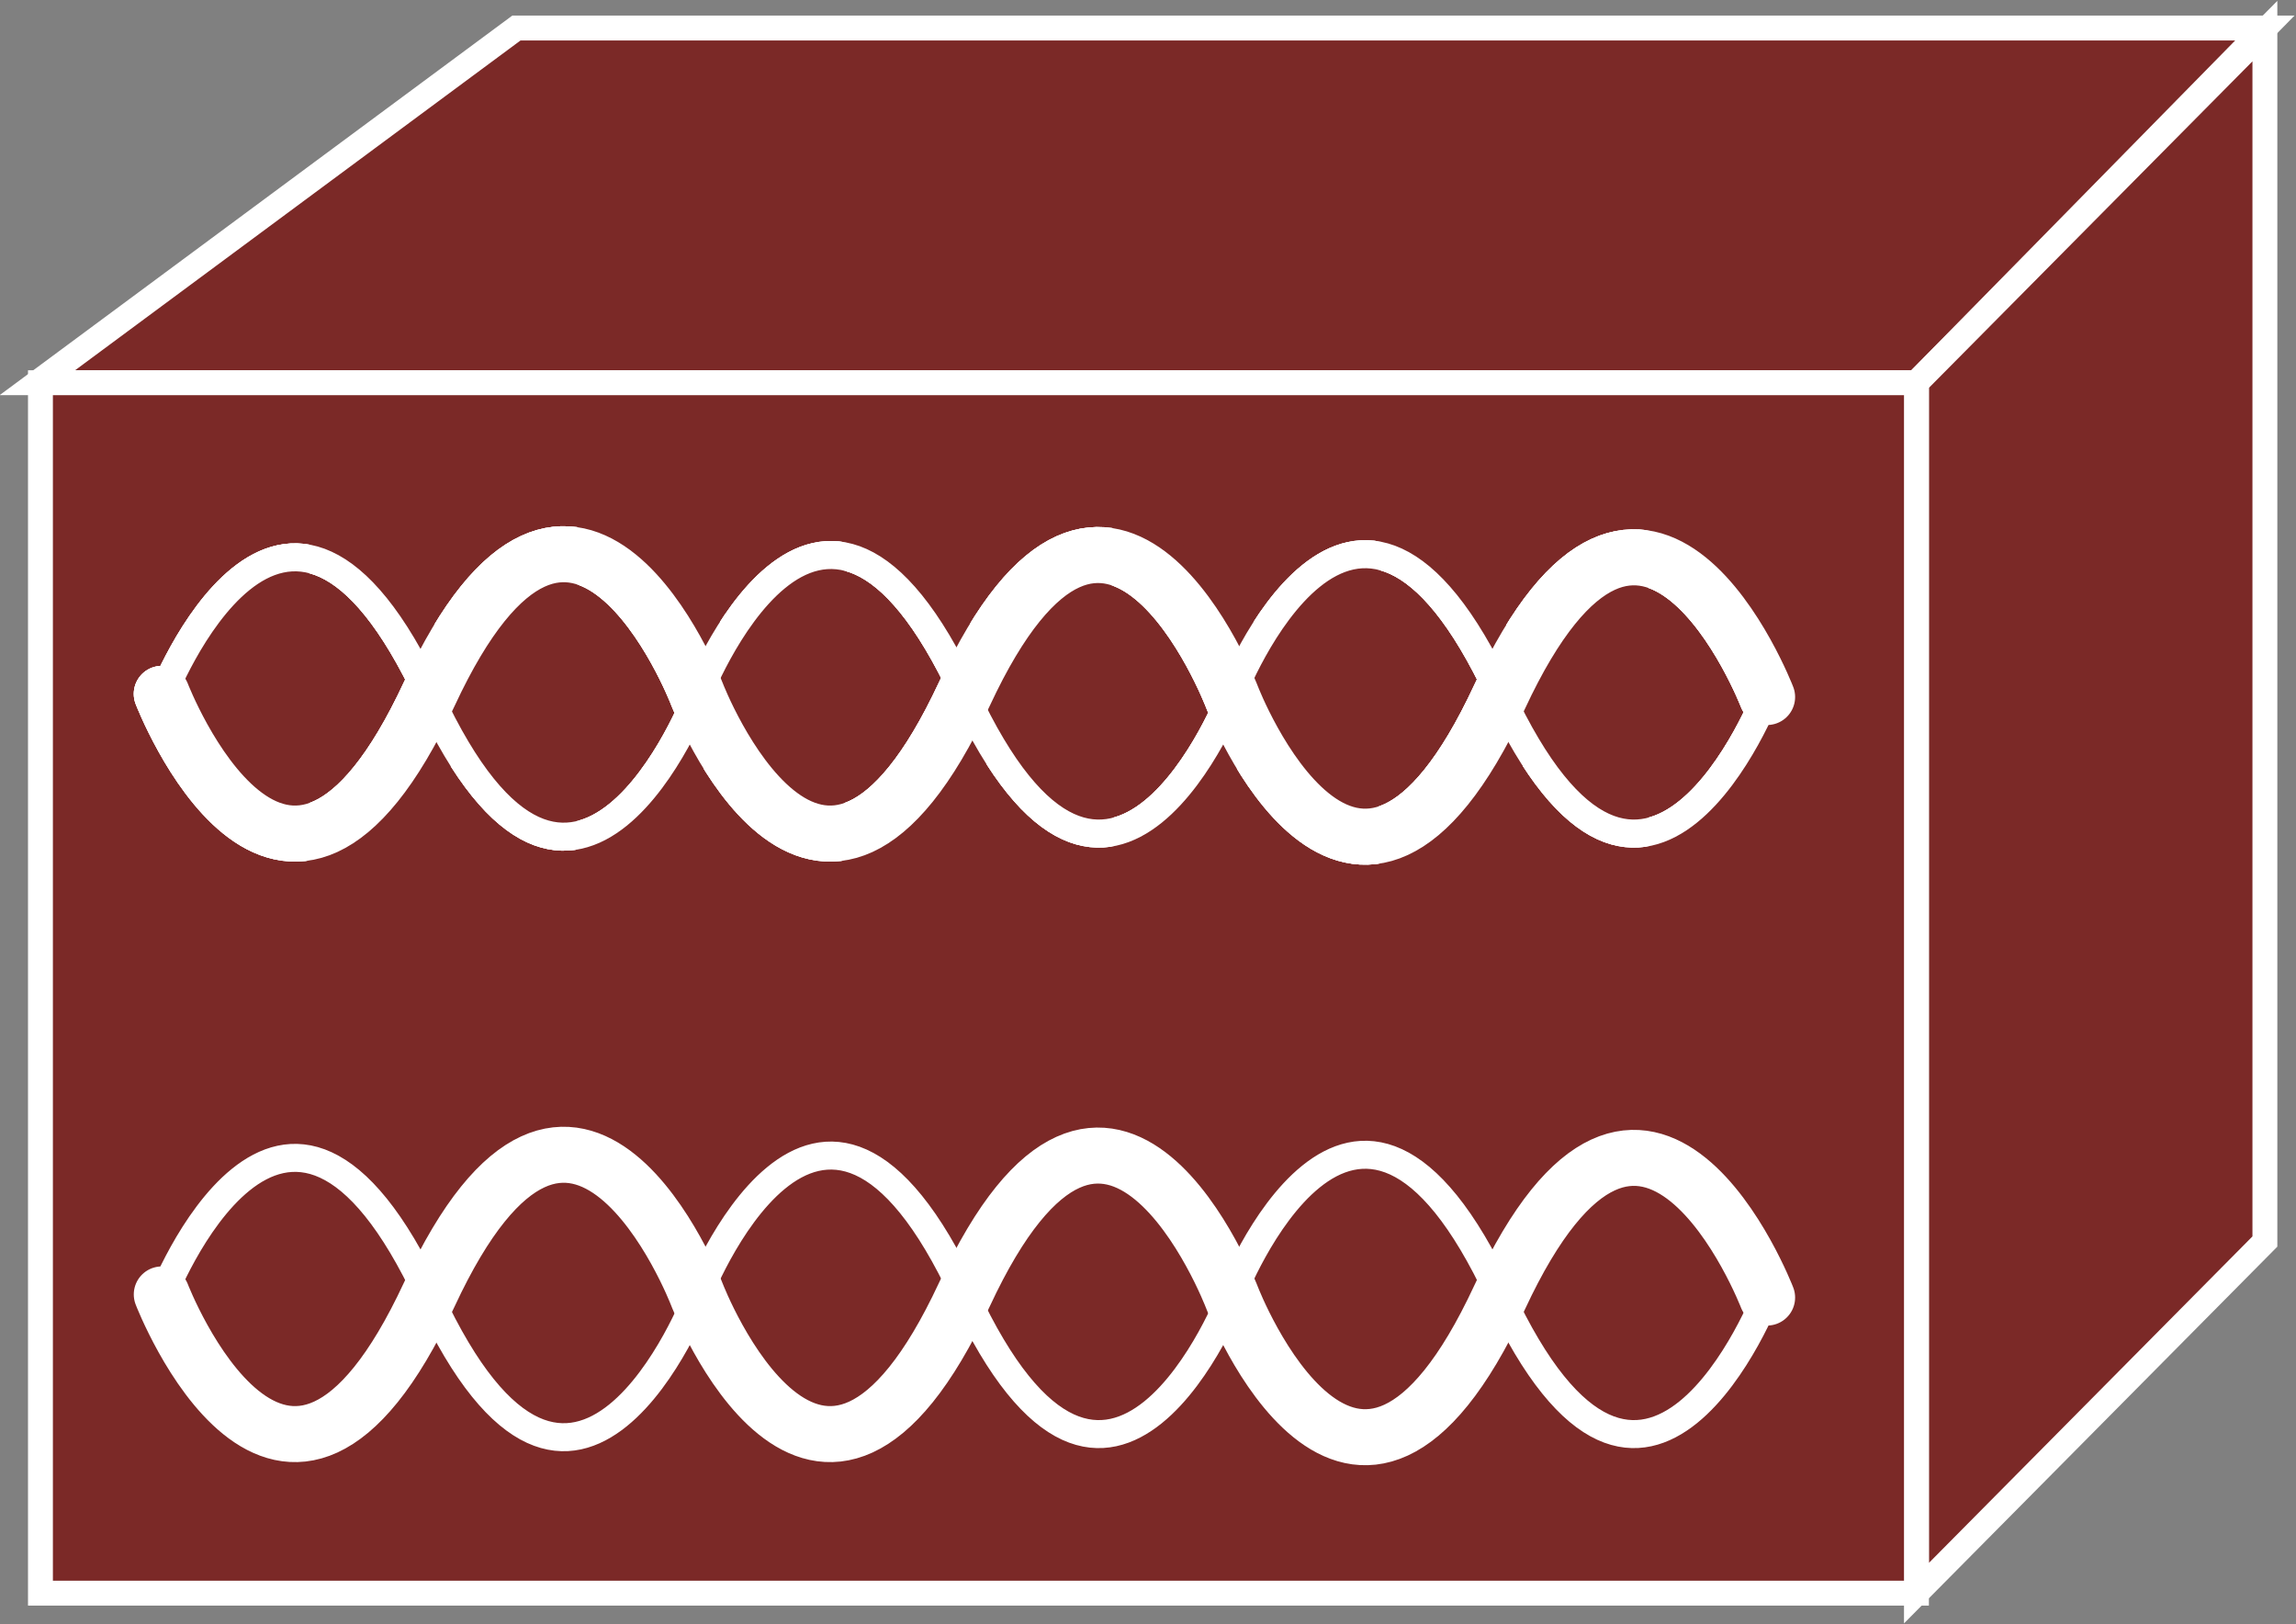 <?xml version="1.0" encoding="utf-8"?>
<!-- Generator: Adobe Illustrator 20.1.0, SVG Export Plug-In . SVG Version: 6.00 Build 0)  -->
<svg version="1.1" id="Layer_1" xmlns="http://www.w3.org/2000/svg" xmlns:xlink="http://www.w3.org/1999/xlink" x="0px" y="0px"
	 viewBox="0 0 73.8 52.2" style="enable-background:new 0 0 73.8 52.2;" xml:space="preserve">
<rect x="0" y="0" width="73.8" height="52.2" fill="#808080" stroke="none"/>
<style type="text/css">
	.st0{fill:none;stroke:#FFFFFF;stroke-width:0.9;stroke-linecap:round;stroke-miterlimit:1;}
	.st1{fill:none;stroke:#FFFFFF;stroke-width:1.8;stroke-linecap:round;stroke-miterlimit:1;}
	.st2{fill:none;stroke:#7B2927;stroke-width:0.9;stroke-linecap:round;stroke-miterlimit:1;}
	.st3{fill:none;stroke:#7B2927;stroke-width:1.8;stroke-linecap:round;stroke-miterlimit:1;}
	.st4{fill:#7B2927;stroke:#FFFFFF;stroke-width:0.8;}
</style>
<g>
	<g>
		<path class="st0" d="M56.8,41.6c0,0-3.9,10.1-8.6,0c-4.7-10.1-8.6,0-8.6,0s-3.9,10.1-8.6,0c-4.7-10.1-8.6,0.1-8.6,0.1
			s-3.9,10.1-8.6,0c-4.7-10.1-8.6,0-8.6,0"/>
		<path class="st1" d="M5.2,41.6c0,0,3.9,10.1,8.6,0c4.7-10.1,8.6,0,8.6,0s3.9,10.1,8.6,0c4.7-10.1,8.6,0.1,8.6,0.1s3.9,10.1,8.6,0
			c4.7-10.1,8.6,0,8.6,0"/>
	</g>
	<g>
		<g>
			<path class="st2" d="M57.7,41.6c0,0-3.9,10.1-8.6,0c-4.7-10.1-8.6,0-8.6,0s-3.9,10.1-8.6,0c-4.7-10.1-8.6,0.1-8.6,0.1
				s-3.9,10.1-8.6,0c-4.7-10.1-8.6,0-8.6,0"/>
			<path class="st3" d="M6.1,41.6c0,0,3.9,10.1,8.6,0c4.7-10.1,8.6,0,8.6,0s3.9,10.1,8.6,0c4.7-10.1,8.6,0.1,8.6,0.1s3.9,10.1,8.6,0
				c4.7-10.1,8.6,0,8.6,0"/>
		</g>
		<g>
			<path class="st0" d="M56.8,41.6c0,0-3.9,10.1-8.6,0c-4.7-10.1-8.6,0-8.6,0s-3.9,10.1-8.6,0c-4.7-10.1-8.6,0.1-8.6,0.1
				s-3.9,10.1-8.6,0c-4.7-10.1-8.6,0-8.6,0"/>
			<path class="st1" d="M5.2,41.6c0,0,3.9,10.1,8.6,0c4.7-10.1,8.6,0,8.6,0s3.9,10.1,8.6,0c4.7-10.1,8.6,0.1,8.6,0.1s3.9,10.1,8.6,0
				c4.7-10.1,8.6,0,8.6,0"/>
		</g>
	</g>
	<g>
		<polygon class="st4" points="1.2,12.3 16.6,0.9 72.8,0.9 61.6,12.3 		"/>
		<polygon class="st4" points="61.6,51.2 72.8,39.9 72.8,1 61.6,12.3 		"/>
		<rect x="1.3" y="12.3" class="st4" width="60.3" height="38.9"/>
	</g>
	<g>
		<path class="st0" d="M56.8,22.3c0,0-3.9,10.1-8.6,0c-4.7-10.1-8.6,0-8.6,0s-3.9,10.1-8.6,0c-4.7-10.1-8.6,0.1-8.6,0.1
			s-3.9,10.1-8.6,0c-4.7-10.1-8.6,0-8.6,0"/>
		<path class="st1" d="M5.2,22.3c0,0,3.9,10.1,8.6,0c4.7-10.1,8.6,0,8.6,0s3.9,10.1,8.6,0c4.7-10.1,8.6,0.1,8.6,0.1s3.9,10.1,8.6,0
			c4.7-10.1,8.6,0,8.6,0"/>
	</g>
	<g>
		<g>
			<path class="st2" d="M57.7,22.3c0,0-3.9,10.1-8.6,0c-4.7-10.1-8.6,0-8.6,0s-3.9,10.1-8.6,0c-4.7-10.1-8.6,0.1-8.6,0.1
				s-3.9,10.1-8.6,0c-4.7-10.1-8.6,0-8.6,0"/>
			<path class="st3" d="M6.1,22.3c0,0,3.9,10.1,8.6,0c4.7-10.1,8.6,0,8.6,0s3.9,10.1,8.6,0c4.7-10.1,8.6,0.1,8.6,0.1s3.9,10.1,8.6,0
				c4.7-10.1,8.6,0,8.6,0"/>
		</g>
		<g>
			<path class="st0" d="M56.8,22.3c0,0-3.9,10.1-8.6,0c-4.7-10.1-8.6,0-8.6,0s-3.9,10.1-8.6,0c-4.7-10.1-8.6,0.1-8.6,0.1
				s-3.9,10.1-8.6,0c-4.7-10.1-8.6,0-8.6,0"/>
			<path class="st1" d="M5.2,22.3c0,0,3.9,10.1,8.6,0c4.7-10.1,8.6,0,8.6,0s3.9,10.1,8.6,0c4.7-10.1,8.6,0.1,8.6,0.1s3.9,10.1,8.6,0
				c4.7-10.1,8.6,0,8.6,0"/>
		</g>
	</g>
	<g>
		<g>
			<path class="st2" d="M57.7,22.3c0,0-3.9,10.1-8.6,0c-4.7-10.1-8.6,0-8.6,0s-3.9,10.1-8.6,0c-4.7-10.1-8.6,0.1-8.6,0.1
				s-3.9,10.1-8.6,0c-4.7-10.1-8.6,0-8.6,0"/>
			<path class="st3" d="M6.1,22.3c0,0,3.9,10.1,8.6,0c4.7-10.1,8.6,0,8.6,0s3.9,10.1,8.6,0c4.7-10.1,8.6,0.1,8.6,0.1s3.9,10.1,8.6,0
				c4.7-10.1,8.6,0,8.6,0"/>
		</g>
		<g>
			<path class="st0" d="M56.8,22.3c0,0-3.9,10.1-8.6,0c-4.7-10.1-8.6,0-8.6,0s-3.9,10.1-8.6,0c-4.7-10.1-8.6,0.1-8.6,0.1
				s-3.9,10.1-8.6,0c-4.7-10.1-8.6,0-8.6,0"/>
			<path class="st1" d="M5.2,22.3c0,0,3.9,10.1,8.6,0c4.7-10.1,8.6,0,8.6,0s3.9,10.1,8.6,0c4.7-10.1,8.6,0.1,8.6,0.1s3.9,10.1,8.6,0
				c4.7-10.1,8.6,0,8.6,0"/>
		</g>
	</g>
	<g>
		<g>
			<path class="st2" d="M57.7,41.6c0,0-3.9,10.1-8.6,0c-4.7-10.1-8.6,0-8.6,0s-3.9,10.1-8.6,0c-4.7-10.1-8.6,0.1-8.6,0.1
				s-3.9,10.1-8.6,0c-4.7-10.1-8.6,0-8.6,0"/>
			<path class="st3" d="M6.1,41.6c0,0,3.9,10.1,8.6,0c4.7-10.1,8.6,0,8.6,0s3.9,10.1,8.6,0c4.7-10.1,8.6,0.1,8.6,0.1s3.9,10.1,8.6,0
				c4.7-10.1,8.6,0,8.6,0"/>
		</g>
		<g>
			<path class="st0" d="M56.8,41.6c0,0-3.9,10.1-8.6,0c-4.7-10.1-8.6,0-8.6,0s-3.9,10.1-8.6,0c-4.7-10.1-8.6,0.1-8.6,0.1
				s-3.9,10.1-8.6,0c-4.7-10.1-8.6,0-8.6,0"/>
			<path class="st1" d="M5.2,41.6c0,0,3.9,10.1,8.6,0c4.7-10.1,8.6,0,8.6,0s3.9,10.1,8.6,0c4.7-10.1,8.6,0.1,8.6,0.1s3.9,10.1,8.6,0
				c4.7-10.1,8.6,0,8.6,0"/>
		</g>
	</g>
</g>
</svg>
